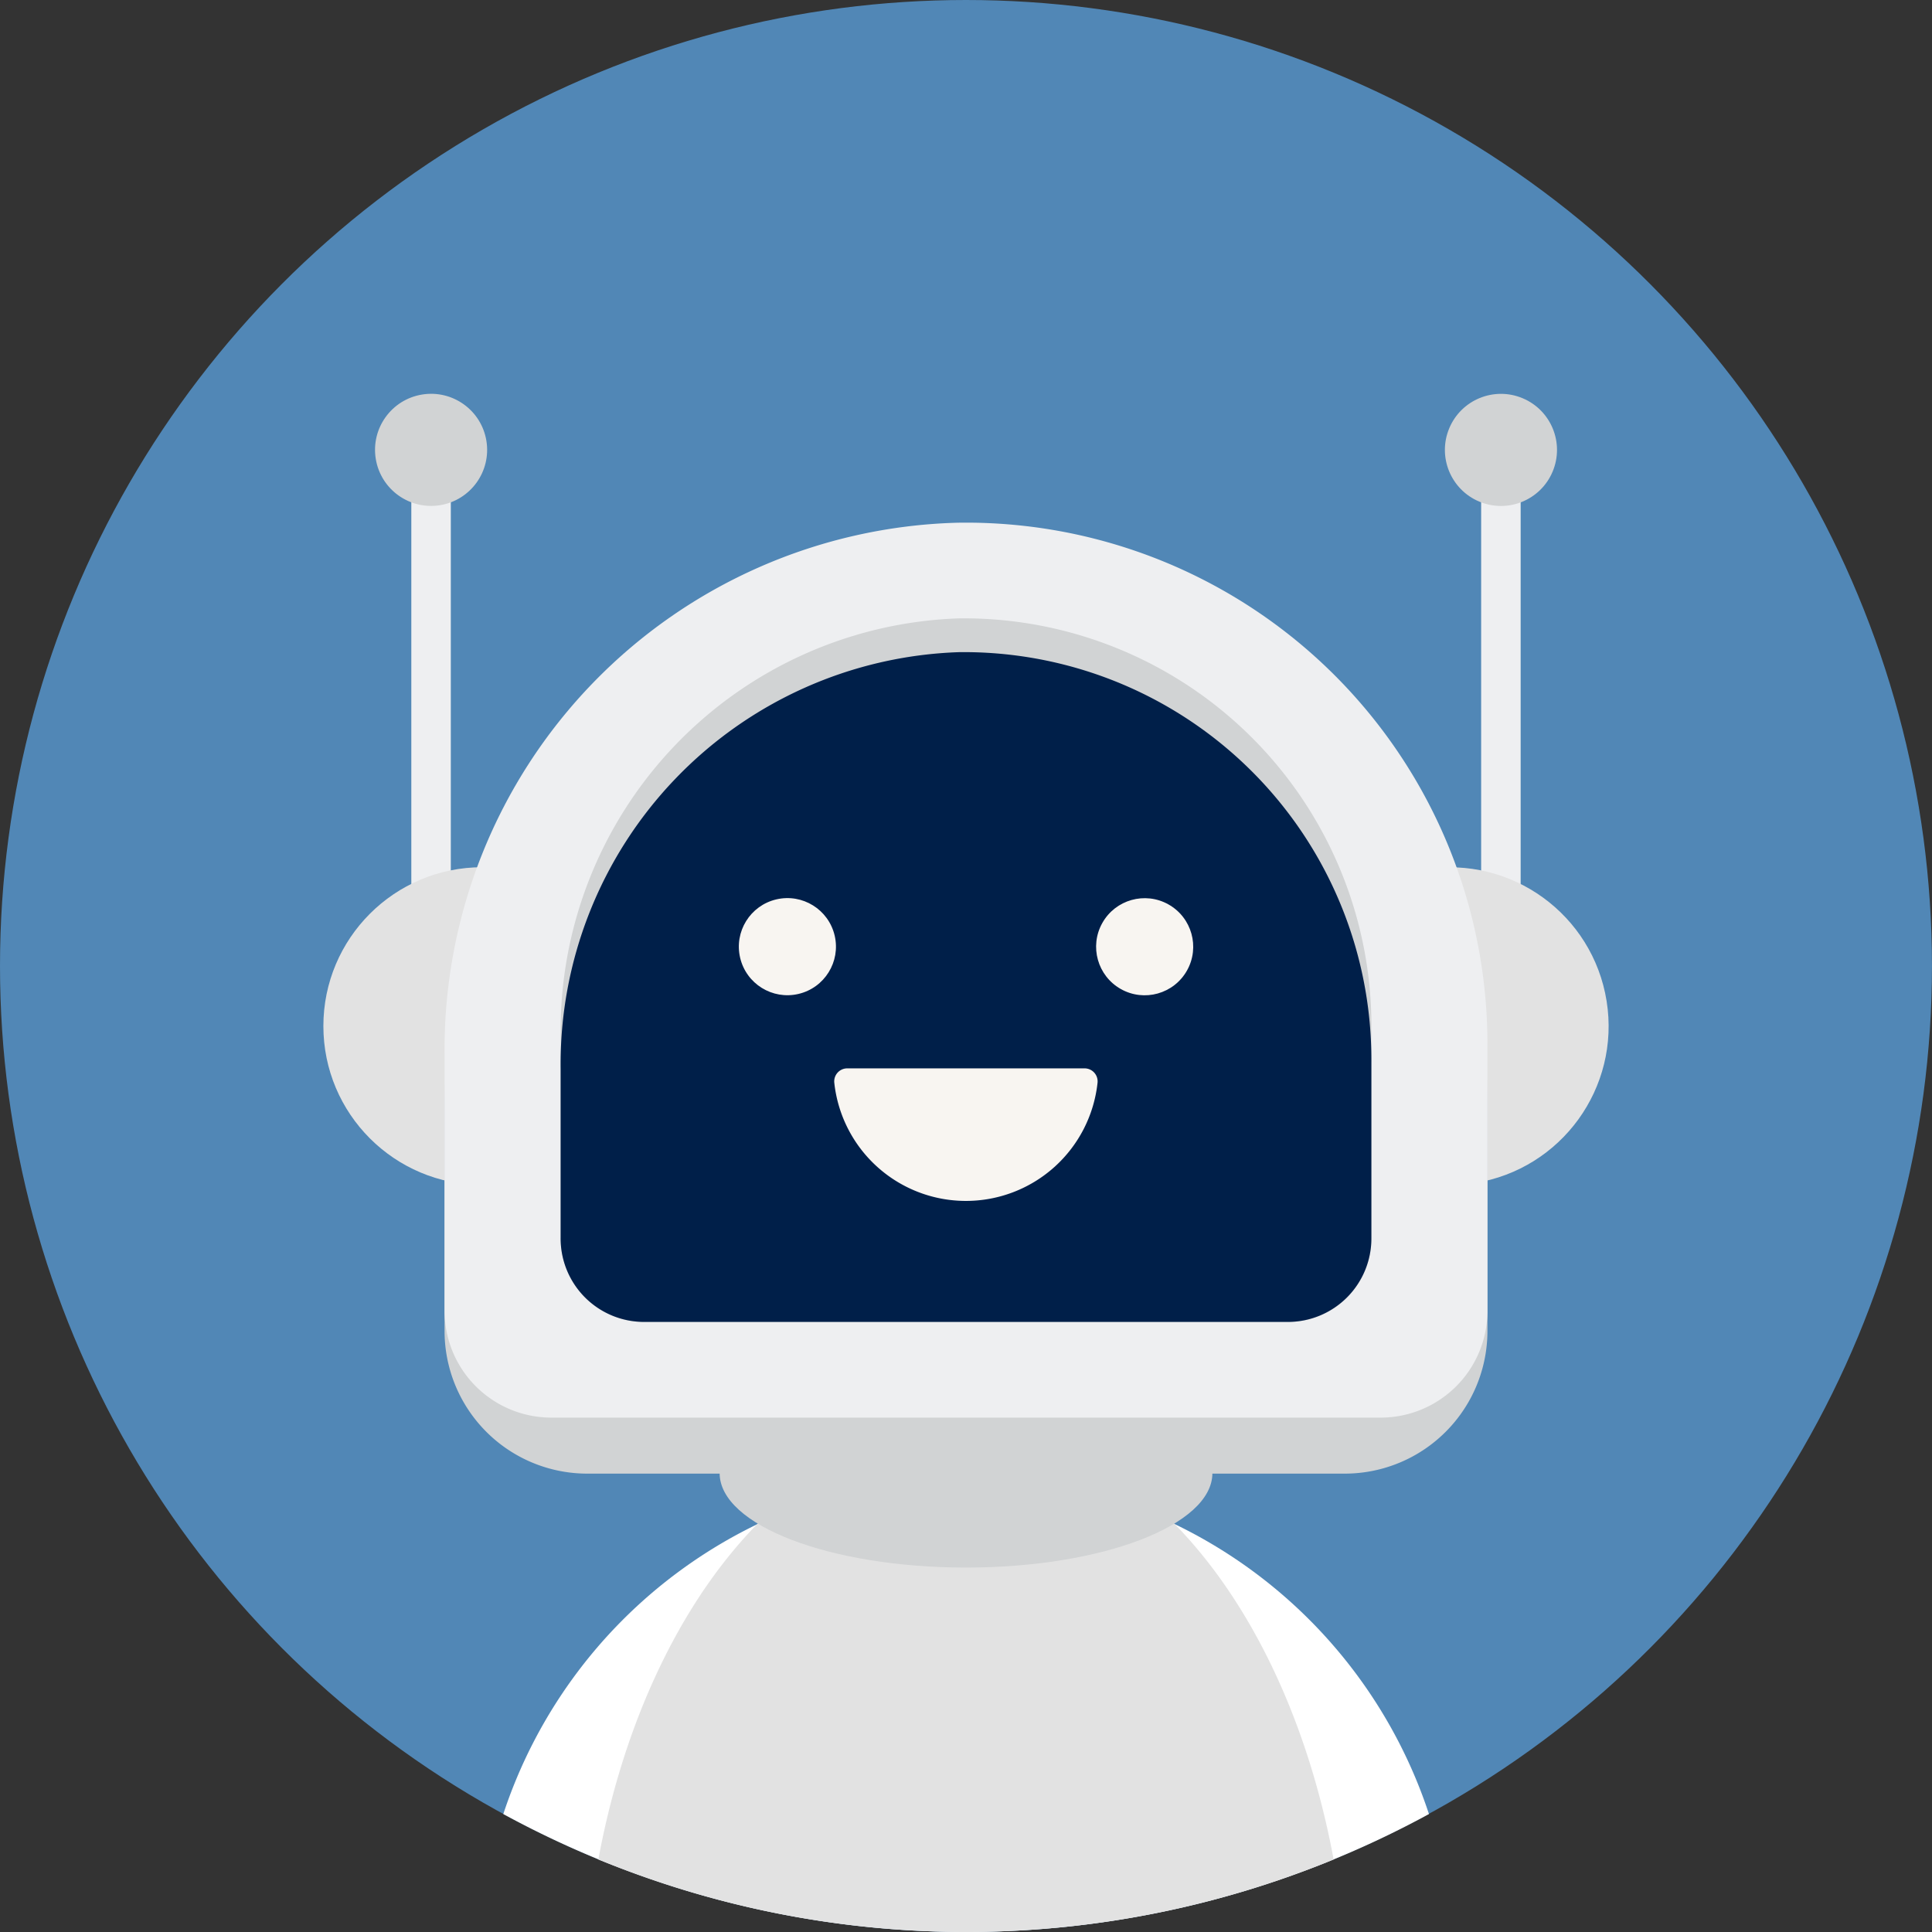 <svg id="Chatbot_icon" data-name="Chatbot icon" xmlns="http://www.w3.org/2000/svg" width="59.291" height="59.291" viewBox="0 0 59.291 59.291">
  <rect x="0" y="0" width="59.291" height="59.291" fill="#333333" stroke="none"/>
  <g id="_ëîé_1" data-name="‘ëîé_1" transform="translate(0 0)">
    <circle id="Ellipse_78" data-name="Ellipse 78" cx="29.645" cy="29.645" r="29.645" transform="translate(0 0)" fill="#5187b6"/>
    <path id="Path_3916" data-name="Path 3916" d="M205.124,559.72a15.139,15.139,0,0,0-14.2,10.4,29.684,29.684,0,0,0,28.407,0A15.139,15.139,0,0,0,205.124,559.72Z" transform="translate(-175.478 -514.449)" fill="#fff"/>
    <path id="Path_3917" data-name="Path 3917" d="M238.313,541.48c-5.348,0-9.861,5.6-11.283,13.27a29.72,29.72,0,0,0,22.566,0C248.174,547.083,243.661,541.48,238.313,541.48Z" transform="translate(-208.668 -497.684)" fill="#e2e2e2"/>
    <ellipse id="Ellipse_79" data-name="Ellipse 79" cx="7.561" cy="2.897" rx="7.561" ry="2.897" transform="translate(22.085 42.313)" fill="#d1d3d4"/>
    <rect id="Rectangle_197" data-name="Rectangle 197" width="1.212" height="13.945" transform="translate(12.623 14.644)" fill="#eeeff1"/>
    <rect id="Rectangle_198" data-name="Rectangle 198" width="1.212" height="13.945" transform="translate(45.455 14.644)" fill="#eeeff1"/>
    <circle id="Ellipse_80" data-name="Ellipse 80" cx="4.875" cy="4.875" r="4.875" transform="translate(9.924 26.614)" fill="#e2e2e2"/>
    <circle id="Ellipse_81" data-name="Ellipse 81" cx="4.875" cy="4.875" r="4.875" transform="translate(38.909 27.446) rotate(-9.07)" fill="#e2e2e2"/>
    <path id="Path_3918" data-name="Path 3918" d="M184.409,219.534A16.173,16.173,0,0,0,168.68,235.8v6.823A4.379,4.379,0,0,0,173.059,247h23.247a4.379,4.379,0,0,0,4.379-4.379v-7.086A16,16,0,0,0,184.409,219.534Z" transform="translate(-155.037 -201.776)" fill="#d1d3d4"/>
    <path id="Path_3919" data-name="Path 3919" d="M184.409,198.314a16.173,16.173,0,0,0-15.729,16.264V222.5a3.277,3.277,0,0,0,3.276,3.277h25.452a3.277,3.277,0,0,0,3.277-3.277v-8.186A16,16,0,0,0,184.409,198.314Z" transform="translate(-155.037 -182.272)" fill="#eeeff1"/>
    <path id="Path_3920" data-name="Path 3920" d="M224.947,234.609A12.651,12.651,0,0,0,212.72,247.4v6.228a2.561,2.561,0,0,0,2.547,2.576h19.787a2.561,2.561,0,0,0,2.547-2.576v-6.435A12.509,12.509,0,0,0,224.947,234.609Z" transform="translate(-195.514 -215.632)" fill="#d1d3d4"/>
    <path id="Path_3921" data-name="Path 3921" d="M224.947,247.439a12.651,12.651,0,0,0-12.228,12.787v5.191a2.561,2.561,0,0,0,2.547,2.576h19.787a2.561,2.561,0,0,0,2.547-2.576v-5.4A12.508,12.508,0,0,0,224.947,247.439Z" transform="translate(-195.514 -227.425)" fill="#001f49"/>
    <circle id="Ellipse_82" data-name="Ellipse 82" cx="1.49" cy="1.49" r="1.49" transform="translate(22.374 27.941) rotate(-13.18)" fill="#f8f5f1"/>
    <circle id="Ellipse_83" data-name="Ellipse 83" cx="1.49" cy="1.49" r="1.49" transform="translate(33.1 29.625) rotate(-60.71)" fill="#f8f5f1"/>
    <path id="Path_3922" data-name="Path 3922" d="M324.282,405.37H317a.4.4,0,0,0-.4.446,4.063,4.063,0,0,0,8.078,0,.4.4,0,0,0-.4-.446Z" transform="translate(-290.996 -372.583)" fill="#f8f5f1"/>
    <circle id="Ellipse_84" data-name="Ellipse 84" cx="1.72" cy="1.72" r="1.72" transform="matrix(0.987, -0.161, 0.161, 0.987, 11.255, 12.385)" fill="#d1d3d4"/>
    <circle id="Ellipse_85" data-name="Ellipse 85" cx="1.72" cy="1.72" r="1.72" transform="translate(43.811 14.728) rotate(-67.24)" fill="#d1d3d4"/>
  </g>
</svg>
